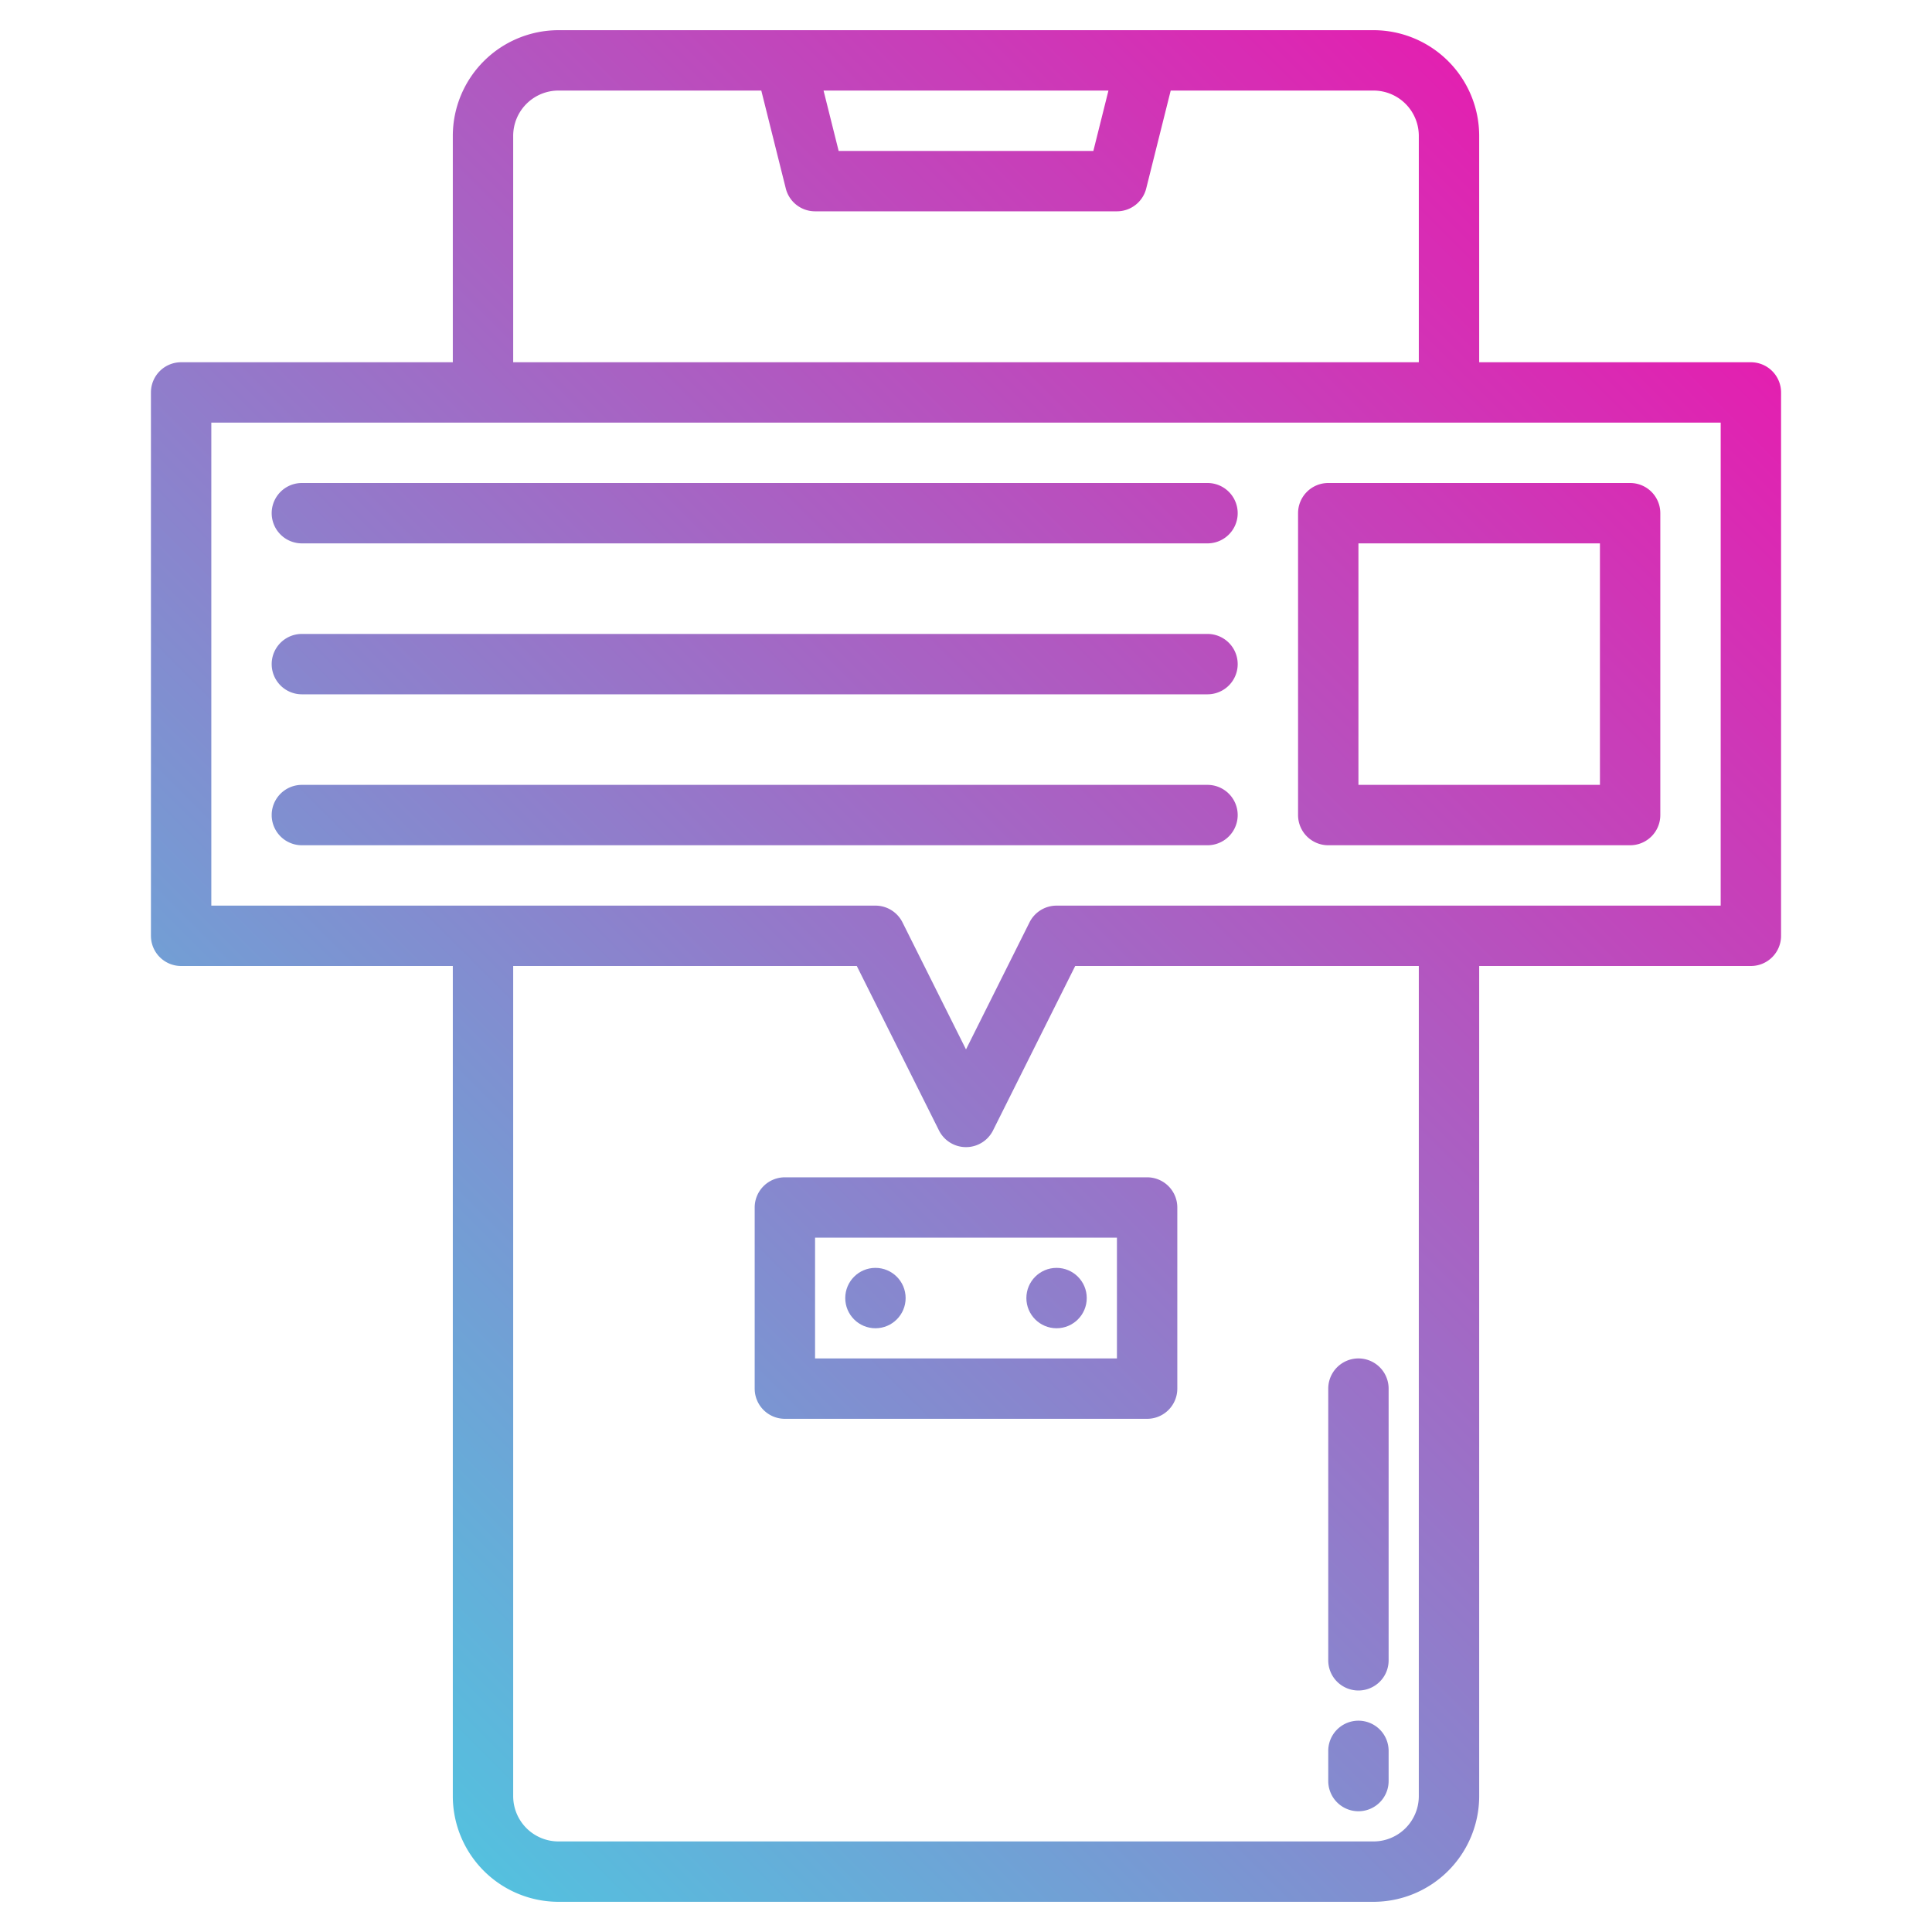 <?xml version="1.0"?>
<svg xmlns="http://www.w3.org/2000/svg" xmlns:xlink="http://www.w3.org/1999/xlink" xmlns:svgjs="http://svgjs.com/svgjs" version="1.1" width="512" height="512" x="0" y="0" viewBox="0 0 512 512" style="enable-background:new 0 0 512 512" xml:space="preserve" class=""><g><linearGradient xmlns="http://www.w3.org/2000/svg" id="a" gradientUnits="userSpaceOnUse" x1="129.859" x2="640.082" y1="634.141" y2="123.918" data-name="New Gradient Swatch 1"><stop stop-opacity="1" stop-color="#3adee7" offset="0"/><stop stop-opacity="1" stop-color="#ff00a7" offset="1"/></linearGradient><linearGradient xmlns="http://www.w3.org/2000/svg" xmlns:xlink="http://www.w3.org/1999/xlink" id="b" x1="161.859" x2="672.082" xlink:href="#a" y1="666.141" y2="155.918"/><linearGradient xmlns="http://www.w3.org/2000/svg" xmlns:xlink="http://www.w3.org/1999/xlink" id="c" x1="2.925" x2="513.148" xlink:href="#a" y1="507.207" y2="-3.015"/><linearGradient xmlns="http://www.w3.org/2000/svg" xmlns:xlink="http://www.w3.org/1999/xlink" id="d" x1="31.859" x2="542.082" xlink:href="#a" y1="536.141" y2="25.918"/><linearGradient xmlns="http://www.w3.org/2000/svg" xmlns:xlink="http://www.w3.org/1999/xlink" id="e" x1="-84.141" x2="426.082" xlink:href="#a" y1="420.141" y2="-90.082"/><linearGradient xmlns="http://www.w3.org/2000/svg" xmlns:xlink="http://www.w3.org/1999/xlink" id="f" x1="-64.141" x2="446.082" xlink:href="#a" y1="440.141" y2="-70.082"/><linearGradient xmlns="http://www.w3.org/2000/svg" xmlns:xlink="http://www.w3.org/1999/xlink" id="g" x1="-44.141" x2="466.082" xlink:href="#a" y1="460.141" y2="-50.082"/><linearGradient xmlns="http://www.w3.org/2000/svg" xmlns:xlink="http://www.w3.org/1999/xlink" id="h" x1="47.859" x2="558.082" xlink:href="#a" y1="552.141" y2="41.918"/><linearGradient xmlns="http://www.w3.org/2000/svg" xmlns:xlink="http://www.w3.org/1999/xlink" id="j" x1="35.859" x2="546.082" xlink:href="#a" y1="540.141" y2="29.918"/><linearGradient xmlns="http://www.w3.org/2000/svg" xmlns:xlink="http://www.w3.org/1999/xlink" id="k" x1="59.859" x2="570.082" xlink:href="#a" y1="564.141" y2="53.918"/><g xmlns="http://www.w3.org/2000/svg"><path d="m360 448a8 8 0 0 0 8-8v-72a8 8 0 0 0 -16 0v72a8 8 0 0 0 8 8z" fill="url(#a)" data-original="url(#a)" style=""/><path d="m360 480a8 8 0 0 0 8-8v-8a8 8 0 0 0 -16 0v8a8 8 0 0 0 8 8z" fill="url(#b)" data-original="url(#b)" style=""/><path d="m464 96h-72v-60a28.031 28.031 0 0 0 -28-28h-216a28.031 28.031 0 0 0 -28 28v60h-72a8 8 0 0 0 -8 8v144a8 8 0 0 0 8 8h72v220a28.031 28.031 0 0 0 28 28h216a28.031 28.031 0 0 0 28-28v-220h72a8 8 0 0 0 8-8v-144a8 8 0 0 0 -8-8zm-170.25-72-4 16h-67.5l-4-16zm-157.75 12a12.01 12.01 0 0 1 12-12h53.75l6.49 25.94a8 8 0 0 0 7.76 6.06h80a8 8 0 0 0 7.76-6.06l6.49-25.94h53.75a12.01 12.01 0 0 1 12 12v60h-240zm240 440a12.01 12.01 0 0 1 -12 12h-216a12.01 12.01 0 0 1 -12-12v-220h91.06l21.78 43.58a8.009 8.009 0 0 0 14.32 0l21.78-43.58h91.06zm80-236h-176a8.011 8.011 0 0 0 -7.16 4.42l-16.84 33.69-16.84-33.69a8.011 8.011 0 0 0 -7.16-4.42h-176v-128h400z" fill="url(#c)" data-original="url(#c)" style=""/><path d="m344 136v80a8 8 0 0 0 8 8h80a8 8 0 0 0 8-8v-80a8 8 0 0 0 -8-8h-80a8 8 0 0 0 -8 8zm16 8h64v64h-64z" fill="url(#d)" data-original="url(#d)" style="" class=""/><path d="m320 128h-240a8 8 0 0 0 0 16h240a8 8 0 0 0 0-16z" fill="url(#e)" data-original="url(#e)" style=""/><path d="m320 168h-240a8 8 0 0 0 0 16h240a8 8 0 0 0 0-16z" fill="url(#f)" data-original="url(#f)" style=""/><path d="m320 208h-240a8 8 0 0 0 0 16h240a8 8 0 0 0 0-16z" fill="url(#g)" data-original="url(#g)" style=""/><path d="m200 320v48a8 8 0 0 0 8 8h96a8 8 0 0 0 8-8v-48a8 8 0 0 0 -8-8h-96a8 8 0 0 0 -8 8zm16 8h80v32h-80z" fill="url(#h)" data-original="url(#h)" style=""/><circle cx="256" cy="344" fill="url(#h)" r="8" data-original="url(#h)" style=""/><circle cx="232" cy="344" fill="url(#j)" r="8" data-original="url(#j)" style=""/><circle cx="280" cy="344" fill="url(#k)" r="8" data-original="url(#k)" style=""/></g></g></svg>
